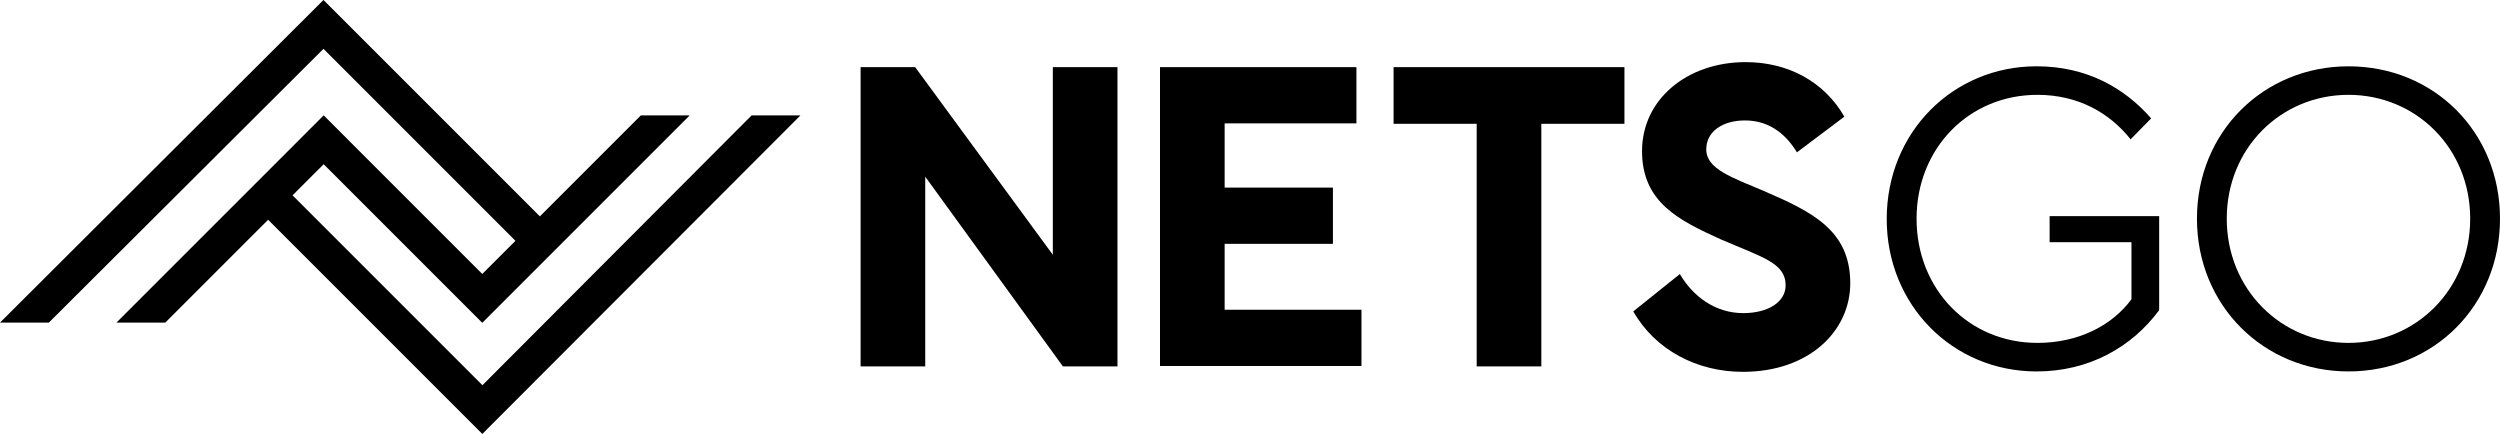 <svg id="Layer_1" data-name="Layer 1" xmlns="http://www.w3.org/2000/svg" viewBox="0 0 1920 333.28"><polygon points="577.24 88.62 370.51 295.84 224.68 150.01 248.58 126.12 370.21 247.75 370.38 247.89 370.55 247.75 529.68 88.62 492.16 88.62 414.61 166.18 248.57 0.14 248.42 0 248.28 0.14 0 247.75 37.52 247.75 248.43 37.51 395.85 184.94 370.38 210.4 267.34 107.36 267.35 107.35 248.59 88.59 248.58 88.58 248.57 88.59 229.81 107.35 229.82 107.36 89.42 247.75 126.94 247.75 205.92 168.78 370.28 333.13 370.43 333.28 370.57 333.13 614.75 88.62 577.24 88.62"/><path d="M660.94,51.56h41.9L808.57,195.65V51.56h49.65V281.39H816.31L710.58,135.69v145.7H660.94Z"/><path d="M1041.74,51.56V94.75H940.52v49.32h83.17v43.2H940.52v50.61h105.09v43.19H890.88V51.56Z"/><path d="M1070.27,51.56h177.3V95.08h-63.83V281.39H1134.1V95.08h-63.83Z"/><path d="M1380.05,117c-10-16.44-23.53-24.5-40-24.5s-29.65,8.06-29.65,22.24c0,15.15,20,21.6,44.16,31.91C1392,162.77,1421,177,1421,217.57c0,36.1-30.94,68-82.52,68-34.81,0-67-16.44-84.13-46.41l35.78-28.69c10,17.08,27.07,30,48.67,30,19.34,0,32.56-8.71,32.56-21.28,0-17.41-18-21.6-50-35.46-31.92-14.5-60.28-28.36-60.28-67.69,0-39.65,34.49-68.34,79.62-68.34,32.23,0,60.27,14.83,75.75,41.91Z"/><path d="M1449,168.25c0-66.73,50.94-117.34,115.08-117.34,38.68,0,67.7,16.77,88,40L1636.32,107c-16.44-20.63-40.62-34.17-71.56-34.17-52.87,0-92.84,41.27-92.84,95.1,0,54.15,40,95.41,92.84,95.41,30.94,0,57-12.89,72.2-33.52V186h-62.85V166h84.13v71.89h-.65l.65.32c-21,28.37-53.83,47.06-94.13,47.06C1499.64,285.26,1449,234.33,1449,168.25Z"/><path d="M1920,167.93c0,66.72-50.93,117.33-116.37,117.33-65.11,0-116.37-50.61-116.37-117.33s51.26-117,116.37-117C1869.07,50.91,1920,101.2,1920,167.93Zm-209.85,0c0,54.15,41.58,95.41,93.48,95.41s93.48-41.26,93.48-95.41-41.58-95.1-93.48-95.1S1710.15,113.77,1710.15,167.93Z"/></svg>
